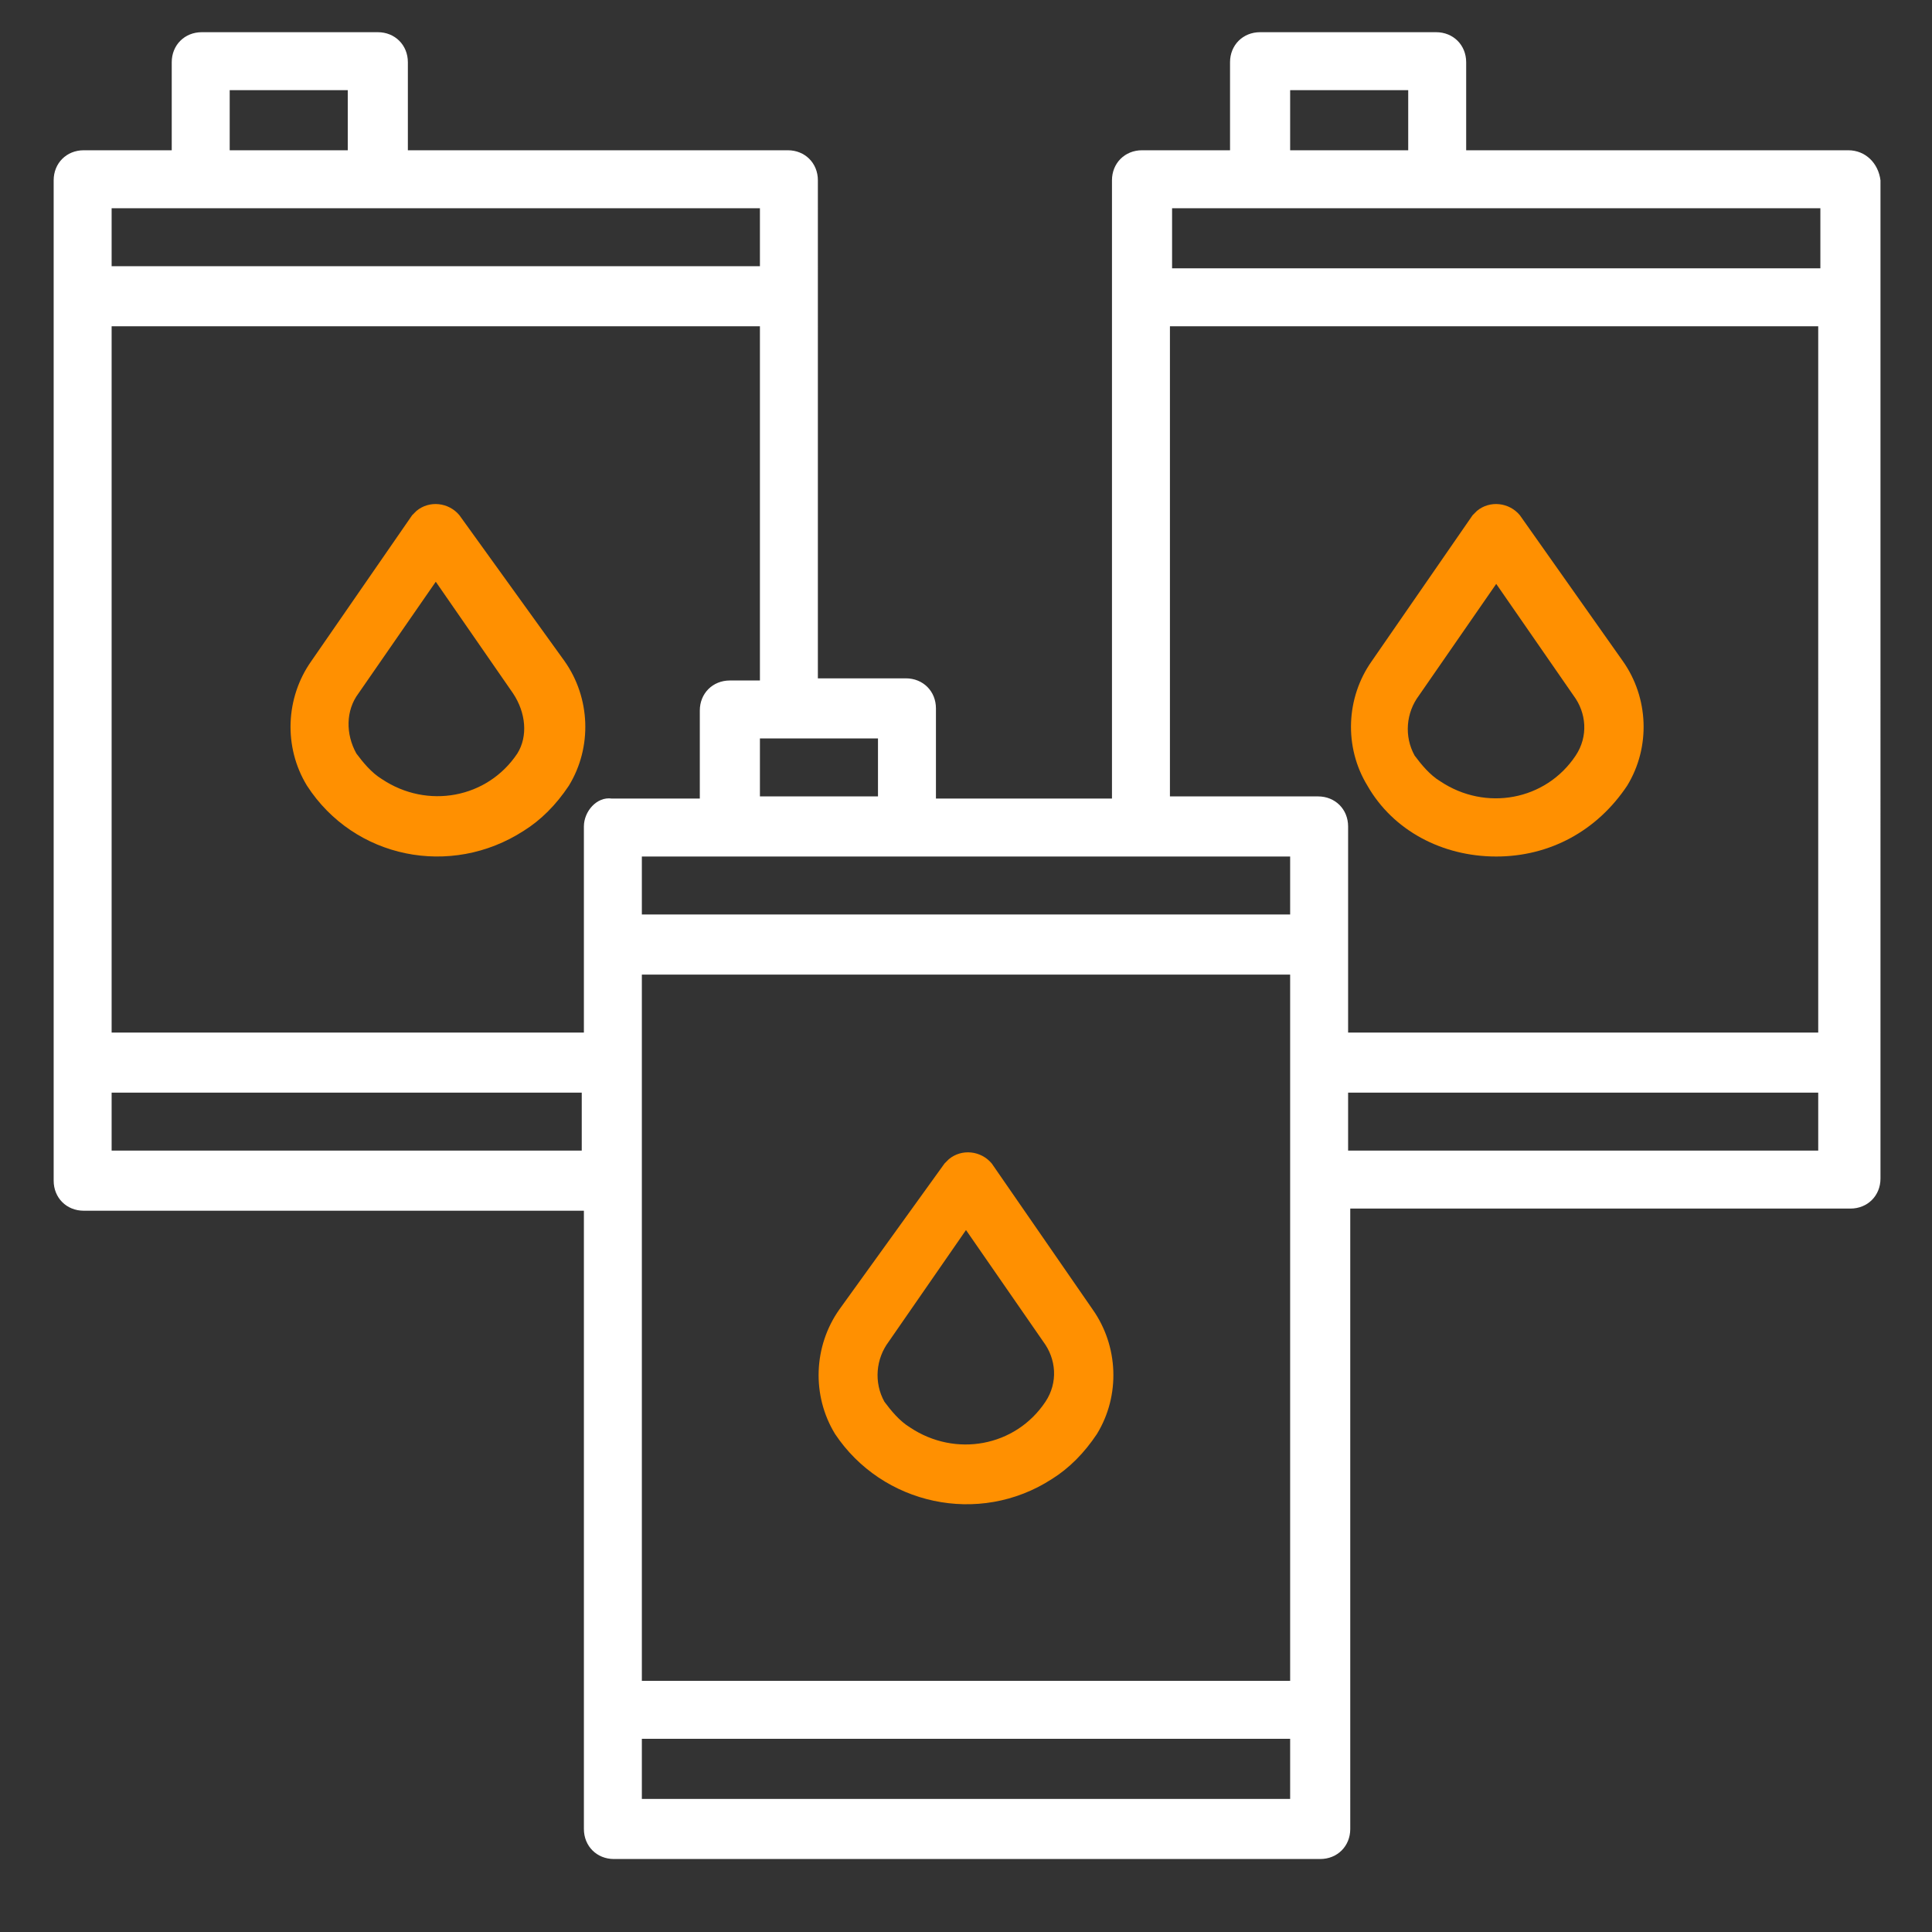 <?xml version="1.0" encoding="utf-8"?>
<!-- Generator: Adobe Illustrator 21.0.0, SVG Export Plug-In . SVG Version: 6.00 Build 0)  -->
<svg version="1.1" id="Слой_1" xmlns="http://www.w3.org/2000/svg" xmlns:xlink="http://www.w3.org/1999/xlink" x="0px" y="0px"
	 viewBox="0 0 90 90" style="enable-background:new 0 0 90 90;" xml:space="preserve">
<rect x="0" y="0" width="90" height="90" fill="#333333" stroke="none"/>
<style type="text/css">
	.st0{fill:#FF9001;}
	.st1{fill:#FFFFFF;}
</style>
<path class="st0" d="M49,68.9c0.8-0.5,1.5-1.2,2.1-2.1c1.1-1.8,1-4.1-0.2-5.8l-4.7-6.8c-0.5-0.6-1.4-0.7-2-0.2
	c-0.1,0.1-0.2,0.2-0.2,0.2L39.1,61c-1.2,1.7-1.3,4-0.2,5.8C41.1,70.1,45.6,71.1,49,68.9z M41.4,62.5l3.6-5.2l3.6,5.2
	c0.6,0.8,0.7,1.9,0.1,2.8c-1.4,2.1-4.2,2.6-6.3,1.2c-0.5-0.3-0.9-0.8-1.2-1.2C40.7,64.4,40.8,63.3,41.4,62.5z"/>
<path class="st0" d="M21.4,24c-0.5-0.6-1.4-0.7-2-0.2c-0.1,0.1-0.2,0.2-0.2,0.2l-4.7,6.8c-1.2,1.7-1.3,4-0.2,5.8
	c2.2,3.4,6.7,4.3,10.1,2.1c0.8-0.5,1.5-1.2,2.1-2.1c1.1-1.8,1-4.1-0.2-5.8L21.4,24z M24.1,35.1c-1.4,2.1-4.2,2.6-6.3,1.2
	c-0.5-0.3-0.9-0.8-1.2-1.2c-0.5-0.9-0.5-2,0.1-2.8l3.6-5.2l3.6,5.2C24.5,33.2,24.6,34.3,24.1,35.1z"/>
<path class="st0" d="M69.7,39.9c2.5,0,4.7-1.2,6.1-3.3c1.1-1.8,1-4.1-0.2-5.8L70.8,24c-0.5-0.6-1.4-0.7-2-0.2
	c-0.1,0.1-0.2,0.2-0.2,0.2l-4.7,6.8c-1.2,1.7-1.3,4-0.2,5.8C64.9,38.7,67.2,39.9,69.7,39.9z M66.1,32.4l3.6-5.2l3.6,5.2
	c0.6,0.8,0.7,1.9,0.1,2.8c-1.4,2.1-4.2,2.6-6.3,1.2c-0.5-0.3-0.9-0.8-1.2-1.2C65.4,34.3,65.5,33.2,66.1,32.4z"/>
<path class="st1" d="M86.1,7H68.3V2.9c0-0.8-0.6-1.4-1.4-1.4h-8.2c-0.8,0-1.4,0.6-1.4,1.4V7h-4.1c-0.8,0-1.4,0.6-1.4,1.4v28.8h-8.2
	V33c0-0.8-0.6-1.4-1.4-1.4h-4.1V8.4c0-0.8-0.6-1.4-1.4-1.4H19V2.9c0-0.8-0.6-1.4-1.4-1.4H9.4C8.6,1.5,8,2.1,8,2.9V7H3.9
	C3.1,7,2.5,7.6,2.5,8.4V55c0,0.8,0.6,1.4,1.4,1.4h23.3v28.8c0,0.8,0.6,1.4,1.4,1.4h32.9c0.8,0,1.4-0.6,1.4-1.4V56.3h23.3
	c0.8,0,1.4-0.6,1.4-1.4V8.4C87.5,7.6,86.9,7,86.1,7z M60.1,4.2h5.5V7h-5.5V4.2z M40.9,34.4v2.7h-5.5v-2.7H40.9z M10.7,4.2h5.5V7
	h-5.5V4.2z M5.2,9.7h30.2v2.7H5.2V9.7z M27.2,53.6H5.2v-2.7h21.9V53.6z M27.2,38.5v9.6H5.2V15.2h30.2v16.5H34
	c-0.8,0-1.4,0.6-1.4,1.4v4.1h-4.1C27.8,37.1,27.2,37.8,27.2,38.5z M60.1,83.8H29.9V81h30.2V83.8z M60.1,78.3H29.9V45.4h30.2V78.3z
	 M60.1,42.6H29.9v-2.7h30.2V42.6z M84.8,53.6H62.8v-2.7h21.9V53.6z M84.8,48.1H62.8v-9.6c0-0.8-0.6-1.4-1.4-1.4h-6.9V15.2h30.2V48.1
	z M84.8,12.5H54.6V9.7h30.2V12.5z"/>
</svg>
